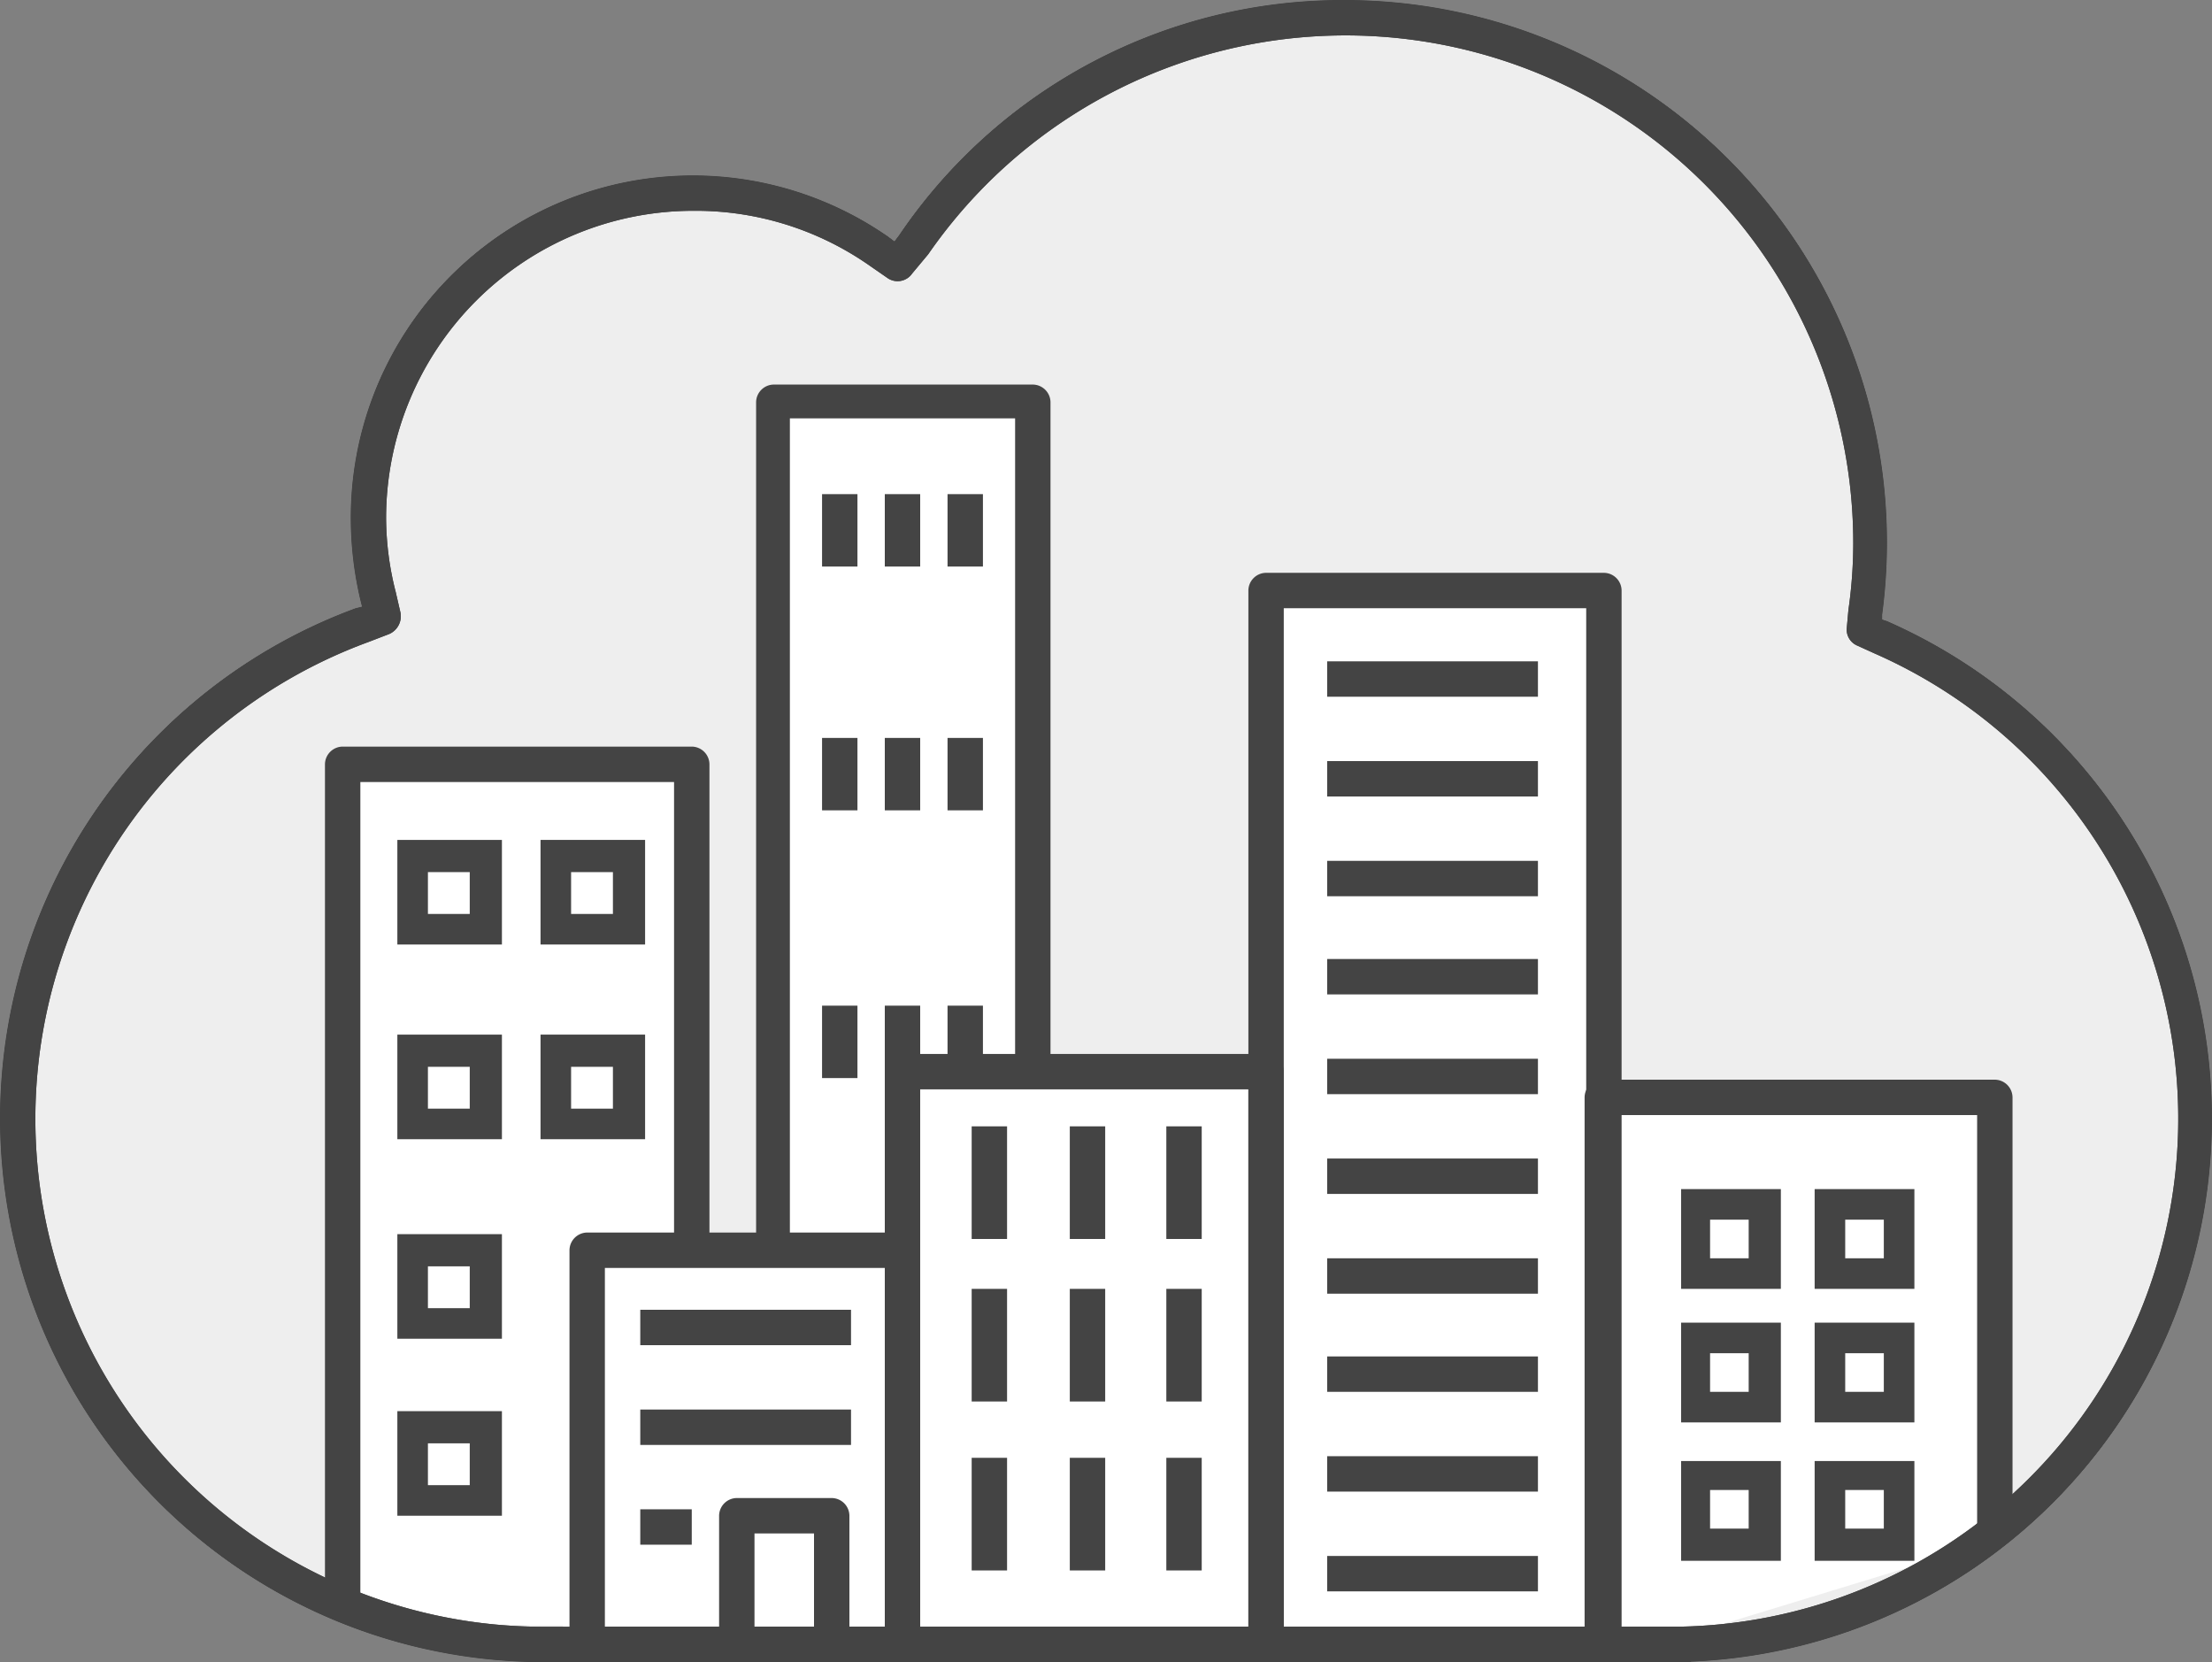 <svg xmlns="http://www.w3.org/2000/svg" viewBox="0 0 137.5 103.3"><rect x="0" y="0" width="137.5" height="103.3" fill="#808080" stroke="none"/><defs><style>.a{fill:#eee;}.b{fill:#fff;}.c{fill:#444;}</style></defs><g transform="translate(-242 -787)"><path class="a" d="M103.7,103.3h-70A33.794,33.794,0,0,1,22.1,37.8l.4-.1-.1-.4a22.2,22.2,0,0,1-.6-5.1A21.268,21.268,0,0,1,55.2,14.7l.4.3.3-.4A33.263,33.263,0,0,1,83.5,0,33.712,33.712,0,0,1,117,38.2v.3l.3.1a33.774,33.774,0,0,1-13.6,64.7Z" transform="translate(242 787)"/><rect class="b" width="21" height="53" transform="translate(264 835)"/><rect class="b" width="16" height="65" transform="translate(290 812)"/><path class="b" d="M0,0H24V27.675L0,35Z" transform="translate(342.306 855)"/><rect class="b" width="21" height="65" transform="translate(321 824)"/><rect class="b" width="21" height="25" transform="translate(277 864)"/><rect class="b" width="22" height="35" transform="translate(298 854)"/><g transform="translate(242 787)"><path class="c" d="M103.7,103.3h-70A33.794,33.794,0,0,1,22.1,37.8l.4-.1-.1-.4a22.2,22.2,0,0,1-.6-5.1A21.268,21.268,0,0,1,55.2,14.7l.4.3.3-.4A33.263,33.263,0,0,1,83.5,0,33.712,33.712,0,0,1,117,38.2v.3l.3.1a33.774,33.774,0,0,1-13.6,64.7ZM43.1,13.1A19.1,19.1,0,0,0,24,32.2a18.756,18.756,0,0,0,.6,4.6l.3,1.3a1.209,1.209,0,0,1-.7,1.3l-1.3.5a31.564,31.564,0,0,0,10.9,61.2h70a31.578,31.578,0,0,0,12.7-60.5l-1.1-.5a1.078,1.078,0,0,1-.6-1.1l.1-1.1a29.338,29.338,0,0,0,.3-4.1,31.553,31.553,0,0,0-57.5-18l-1,1.2a1.1,1.1,0,0,1-1.5.3l-1.3-.9A18.847,18.847,0,0,0,43.1,13.1Z"/><path class="c" d="M103.7,103.3h-70A33.794,33.794,0,0,1,22.1,37.8l.4-.1-.1-.4a22.2,22.2,0,0,1-.6-5.1A21.268,21.268,0,0,1,55.2,14.7l.4.3.3-.4A33.263,33.263,0,0,1,83.5,0,33.712,33.712,0,0,1,117,38.2v.3l.3.1a33.774,33.774,0,0,1-13.6,64.7ZM43.1,13.1A19.1,19.1,0,0,0,24,32.2a18.756,18.756,0,0,0,.6,4.6l.3,1.3a1.209,1.209,0,0,1-.7,1.3l-1.3.5a31.564,31.564,0,0,0,10.9,61.2h70a31.578,31.578,0,0,0,12.7-60.5l-1.1-.5a1.078,1.078,0,0,1-.6-1.1l.1-1.1a29.338,29.338,0,0,0,.3-4.1,31.553,31.553,0,0,0-57.5-18l-1,1.2a1.1,1.1,0,0,1-1.5.3l-1.3-.9A18.847,18.847,0,0,0,43.1,13.1Z"/><path class="c" d="M99.7,103.3h-21a1.11,1.11,0,0,1-1.1-1.1V36.7a1.11,1.11,0,0,1,1.1-1.1h21a1.11,1.11,0,0,1,1.1,1.1v65.4A1.135,1.135,0,0,1,99.7,103.3Zm-19.9-2.2H98.6V37.8H79.8Z"/><path class="c" d="M49.1,78.2H47V25a1.11,1.11,0,0,1,1.1-1.1H64.2A1.11,1.11,0,0,1,65.3,25V65.7H63.1V26h-14V78.2Z"/><path class="c" d="M22.4,100.1H20.2V47.5a1.11,1.11,0,0,1,1.1-1.1H43a1.11,1.11,0,0,1,1.1,1.1V77.6H41.9v-29H22.4Z"/><rect class="c" width="13.1" height="2.2" transform="translate(82.5 41.1)"/><rect class="c" width="13.1" height="2.2" transform="translate(82.5 47.3)"/><rect class="c" width="13.1" height="2.2" transform="translate(82.5 53.5)"/><rect class="c" width="13.1" height="2.2" transform="translate(82.5 59.6)"/><rect class="c" width="13.1" height="2.2" transform="translate(82.5 65.8)"/><rect class="c" width="13.1" height="2.2" transform="translate(82.5 72)"/><rect class="c" width="13.1" height="2.2" transform="translate(82.5 78.2)"/><rect class="c" width="13.1" height="2.2" transform="translate(82.5 84.3)"/><rect class="c" width="13.1" height="2.2" transform="translate(82.5 90.5)"/><rect class="c" width="13.1" height="2.2" transform="translate(82.5 96.7)"/><rect class="c" width="2.2" height="7" transform="translate(72.5 70)"/><rect class="c" width="2.2" height="7" transform="translate(66.5 70)"/><rect class="c" width="2.2" height="7" transform="translate(60.4 70)"/><rect class="c" width="2.2" height="7" transform="translate(72.5 80.1)"/><rect class="c" width="2.2" height="7" transform="translate(66.5 80.1)"/><rect class="c" width="2.2" height="7" transform="translate(60.4 80.1)"/><rect class="c" width="2.2" height="7" transform="translate(72.5 90.6)"/><rect class="c" width="2.2" height="7" transform="translate(66.5 90.6)"/><rect class="c" width="2.2" height="7" transform="translate(60.4 90.6)"/><g transform="translate(51.1 30.71)"><g transform="translate(7.8)"><rect class="c" width="2.2" height="4.5"/></g><g transform="translate(3.9)"><rect class="c" width="2.2" height="4.5"/></g><g transform="translate(0)"><rect class="c" width="2.2" height="4.5"/></g></g><g transform="translate(51.1 45.861)"><g transform="translate(7.8)"><rect class="c" width="2.2" height="4.5"/></g><g transform="translate(3.9)"><rect class="c" width="2.2" height="4.5"/></g><g transform="translate(0)"><rect class="c" width="2.2" height="4.5"/></g></g><g transform="translate(51.1 62.5)"><g transform="translate(7.8)"><rect class="c" width="2.2" height="4.5"/></g><g transform="translate(3.9)"><rect class="c" width="2.2" height="4.5"/></g><g transform="translate(0)"><rect class="c" width="2.2" height="4.5"/></g></g><path class="c" d="M51.7,103.3H45.8a1.11,1.11,0,0,1-1.1-1.1v-8a1.11,1.11,0,0,1,1.1-1.1h5.9a1.11,1.11,0,0,1,1.1,1.1v8A1.11,1.11,0,0,1,51.7,103.3Zm-4.8-2.2h3.7V95.3H46.9Z"/><rect class="c" width="13.1" height="2.2" transform="translate(39.8 81.4)"/><rect class="c" width="13.1" height="2.2" transform="translate(39.8 87.6)"/><rect class="c" width="3.2" height="2.2" transform="translate(39.8 93.8)"/><g transform="translate(0 -7)"><path class="c" d="M40.1,65.7H33.6V59.2h6.5Zm-4.6-1.9h2.6V61.2H35.5Z"/><path class="c" d="M31.2,65.7H24.7V59.2h6.5Zm-4.6-1.9h2.6V61.2H26.6Z"/></g><g transform="translate(0 -4)"><path class="c" d="M40.1,74.8H33.6V68.3h6.5Zm-4.6-1.9h2.6V70.3H35.5Z"/><path class="c" d="M31.2,74.8H24.7V68.3h6.5Zm-4.6-1.9h2.6V70.3H26.6Z"/></g><g transform="translate(0 -1)"><path class="c" d="M31.2,84.2H24.7V77.7h6.5Zm-4.6-1.9h2.6V79.7H26.6Z"/></g><path class="c" d="M31.2,94.2H24.7V87.7h6.5Zm-4.6-1.9h2.6V89.7H26.6Z"/><path class="c" d="M119,80.1h-6.2V73.9H119Zm-4.3-1.9h2.4V75.8h-2.4Z"/><path class="c" d="M110.7,80.1h-6.2V73.9h6.2Zm-4.4-1.9h2.4V75.8h-2.4Z"/><path class="c" d="M119,88.4h-6.2V82.2H119Zm-4.3-1.9h2.4V84.1h-2.4Z"/><path class="c" d="M110.7,88.4h-6.2V82.2h6.2Zm-4.4-1.9h2.4V84.1h-2.4Z"/><path class="c" d="M119,97h-6.2V90.8H119Zm-4.3-2h2.4V92.6h-2.4Z"/><path class="c" d="M110.7,97h-6.2V90.8h6.2Zm-4.4-2h2.4V92.6h-2.4Z"/><path class="c" d="M105.1,103.3H99.6a1.11,1.11,0,0,1-1.1-1.1v-34a1.11,1.11,0,0,1,1.1-1.1H124a1.11,1.11,0,0,1,1.1,1.1V95.1h-2.2V69.3H100.7v31.8h4.4Z"/><path class="c" d="M56.1,103.3H36.5a1.11,1.11,0,0,1-1.1-1.1V77.7a1.11,1.11,0,0,1,1.1-1.1H56.1a1.11,1.11,0,0,1,1.1,1.1v24.5A1.11,1.11,0,0,1,56.1,103.3Zm-18.5-2.2H55V78.8H37.6Z"/><path class="c" d="M78.7,103.3H56.1a1.11,1.11,0,0,1-1.1-1.1V66.6a1.11,1.11,0,0,1,1.1-1.1H78.7a1.11,1.11,0,0,1,1.1,1.1v35.6A1.11,1.11,0,0,1,78.7,103.3Zm-21.5-2.2H77.6V67.7H57.2Z"/></g></g></svg>